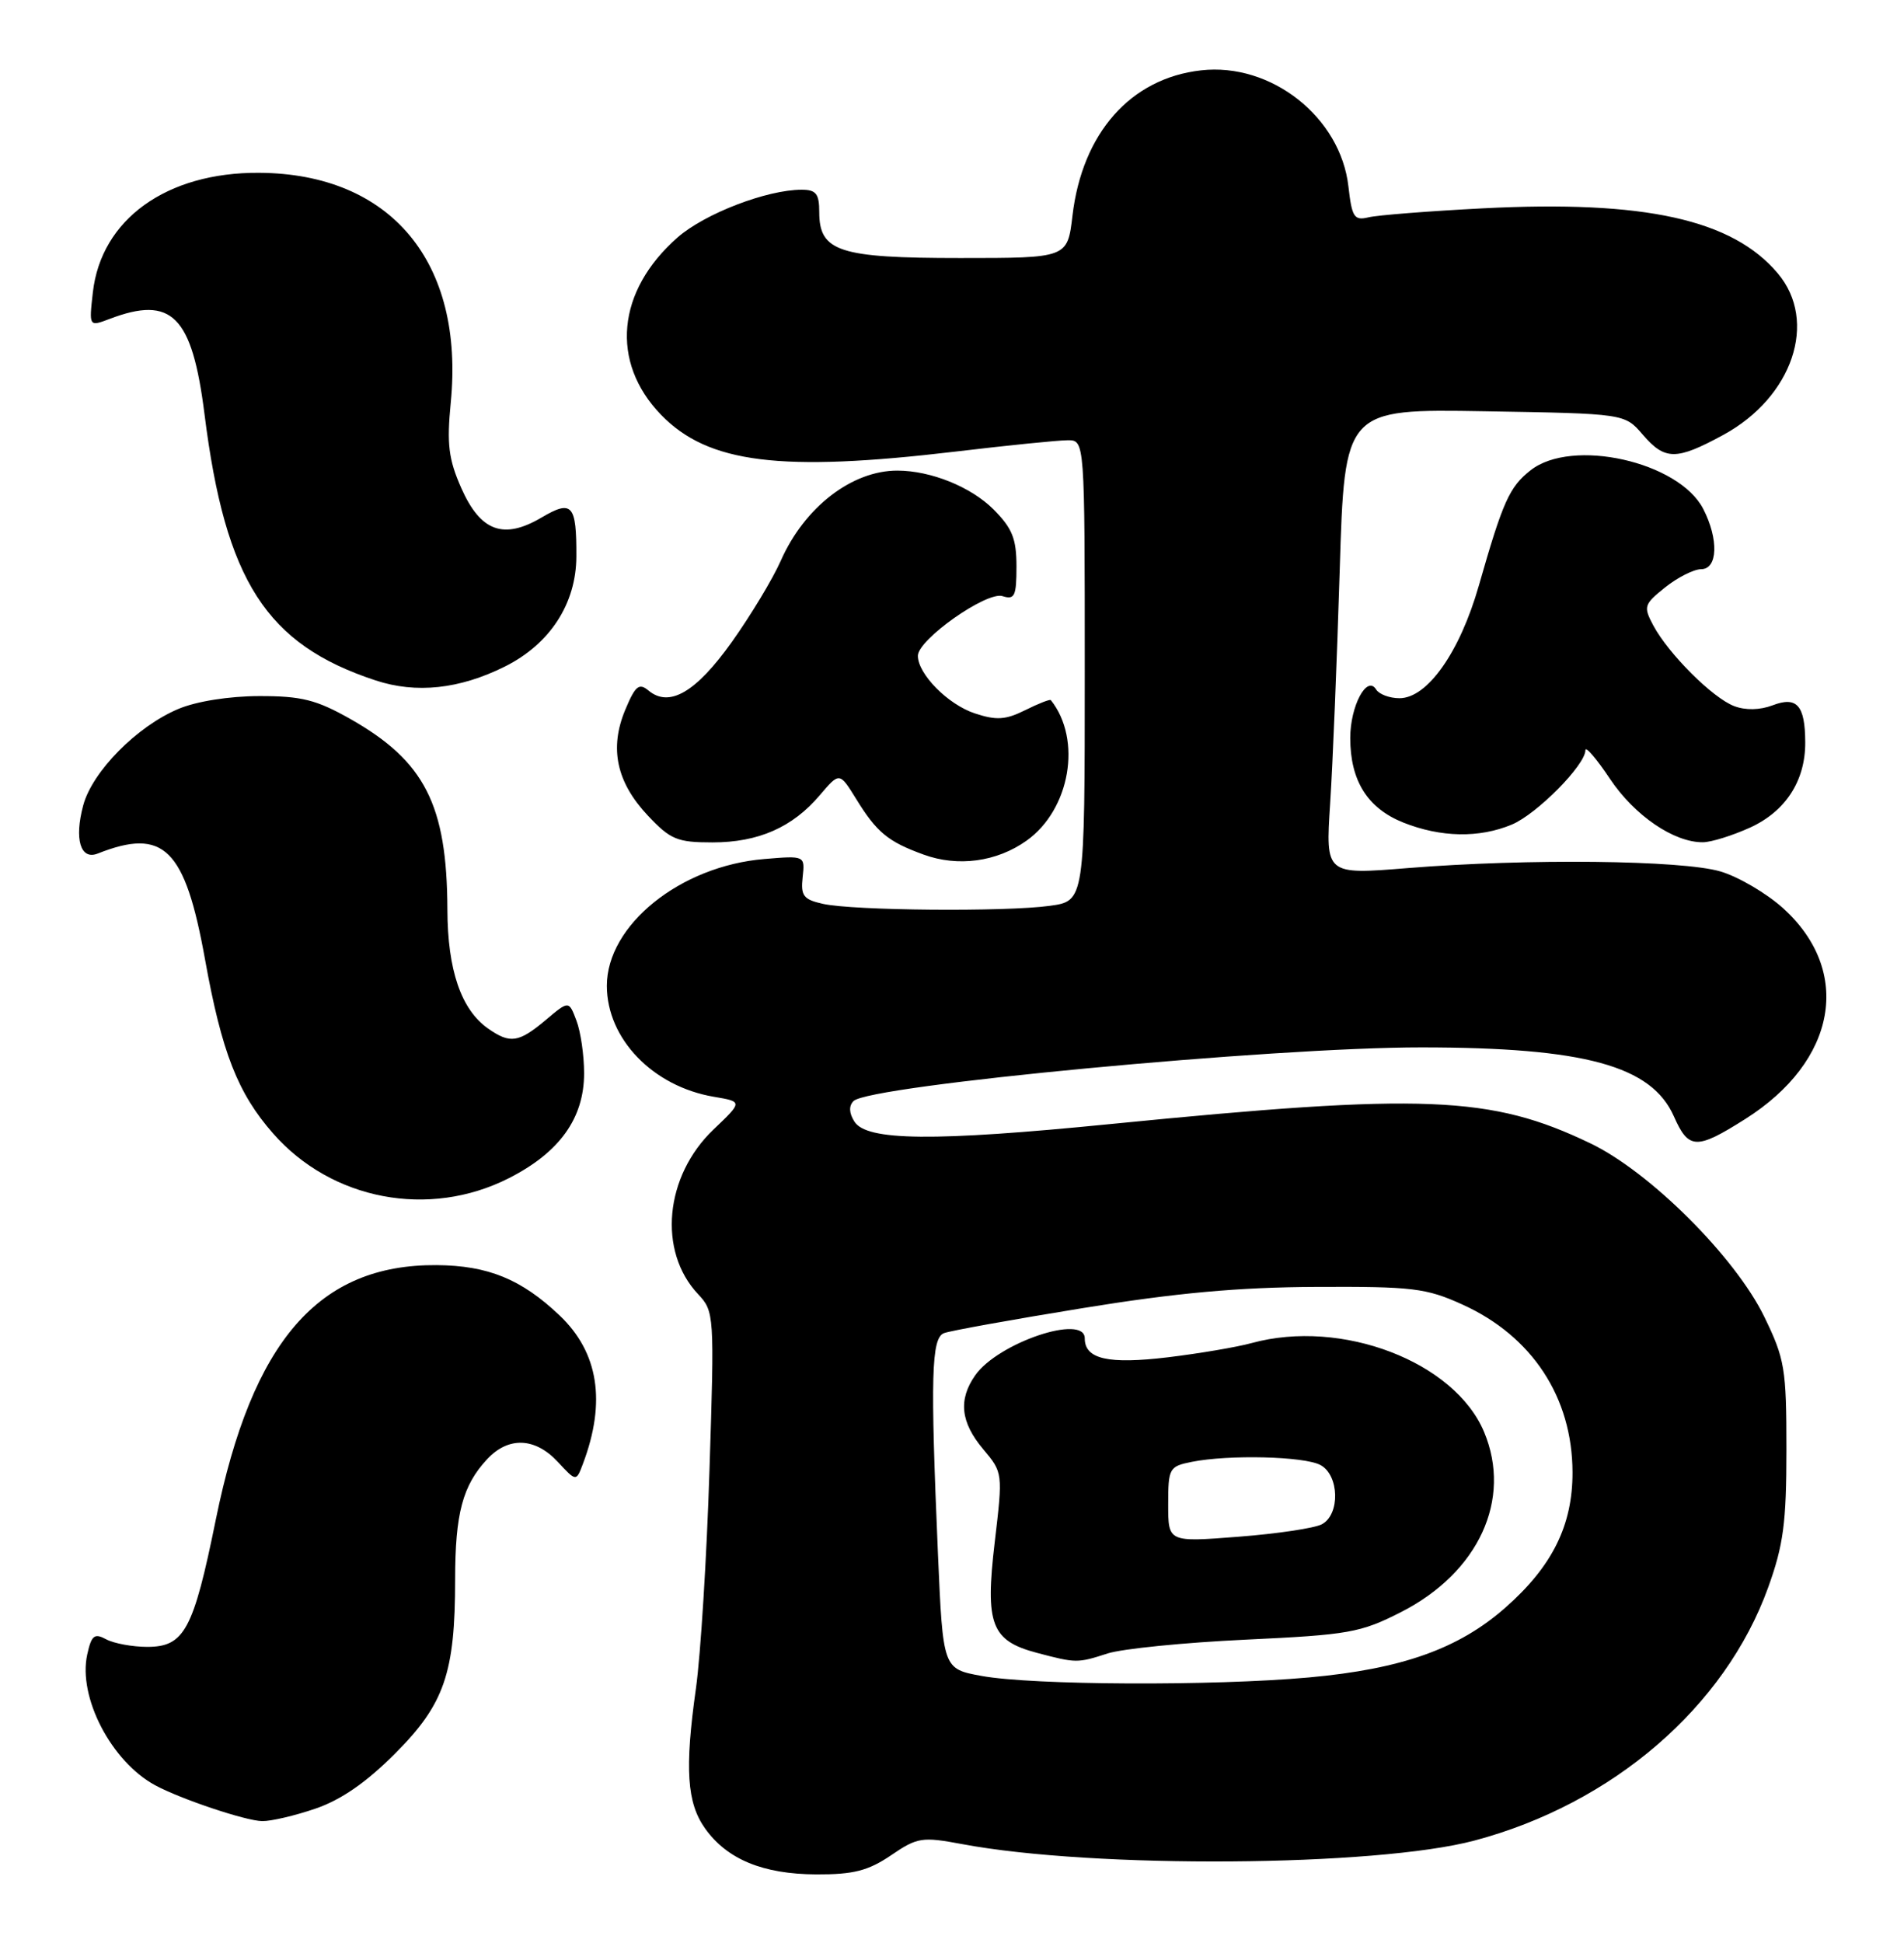 <?xml version="1.0" encoding="UTF-8" standalone="no"?>
<!DOCTYPE svg PUBLIC "-//W3C//DTD SVG 1.1//EN" "http://www.w3.org/Graphics/SVG/1.1/DTD/svg11.dtd" >
<svg xmlns="http://www.w3.org/2000/svg" xmlns:xlink="http://www.w3.org/1999/xlink" version="1.1" viewBox="0 0 251 256">
 <g >
 <path fill="currentColor"
d=" M 117.45 244.47 C 120.95 242.09 121.54 242.00 126.84 242.99 C 144.19 246.24 181.37 245.98 194.38 242.52 C 212.61 237.67 227.41 224.92 233.09 209.18 C 235.11 203.58 235.50 200.64 235.50 191.00 C 235.50 180.33 235.29 179.07 232.58 173.50 C 228.75 165.63 217.51 154.42 209.67 150.66 C 196.55 144.36 187.78 144.01 146.40 148.11 C 123.06 150.43 114.23 150.34 112.63 147.78 C 111.92 146.66 111.89 145.71 112.52 145.08 C 114.59 143.01 167.73 138.00 187.40 138.01 C 208.91 138.02 217.72 140.43 220.67 147.11 C 222.60 151.48 223.63 151.52 230.04 147.47 C 242.14 139.84 244.27 128.00 235.05 119.66 C 232.88 117.71 229.18 115.53 226.81 114.83 C 221.75 113.33 201.35 113.11 185.62 114.38 C 174.74 115.26 174.74 115.26 175.35 105.88 C 175.69 100.72 176.25 86.91 176.61 75.19 C 177.26 53.88 177.26 53.88 195.72 54.19 C 214.18 54.50 214.18 54.50 216.54 57.25 C 219.49 60.68 220.97 60.68 227.19 57.30 C 236.32 52.33 239.69 42.35 234.37 36.03 C 228.38 28.91 216.80 26.36 195.50 27.45 C 188.35 27.82 181.55 28.35 180.39 28.64 C 178.52 29.09 178.22 28.62 177.76 24.58 C 176.73 15.44 167.57 8.22 158.33 9.27 C 149.05 10.31 142.66 17.53 141.38 28.43 C 140.72 34.00 140.72 34.00 126.58 34.00 C 110.60 34.00 108.00 33.15 108.00 27.94 C 108.00 25.53 107.58 25.00 105.68 25.00 C 101.09 25.00 92.90 28.15 89.32 31.29 C 81.29 38.34 80.42 47.71 87.14 54.65 C 93.35 61.06 102.87 62.24 126.00 59.50 C 132.88 58.68 139.51 58.01 140.75 58.01 C 143.00 58.00 143.00 58.00 143.00 88.36 C 143.00 118.73 143.00 118.73 138.36 119.36 C 132.54 120.16 112.50 119.99 108.50 119.10 C 105.92 118.53 105.54 118.04 105.81 115.59 C 106.12 112.74 106.12 112.74 100.75 113.19 C 89.67 114.11 80.00 121.90 80.00 129.90 C 80.01 136.89 86.07 143.16 94.12 144.52 C 97.91 145.16 97.91 145.16 94.06 148.83 C 87.63 154.96 86.69 164.85 92.02 170.52 C 94.16 172.80 94.19 173.19 93.53 193.67 C 93.17 205.13 92.36 218.10 91.74 222.50 C 90.25 233.07 90.55 237.56 92.95 240.93 C 95.85 245.00 100.58 246.95 107.61 246.98 C 112.52 247.00 114.45 246.50 117.45 244.47 Z  M 41.57 238.32 C 44.93 237.18 48.28 234.87 52.07 231.07 C 58.58 224.56 60.00 220.46 60.00 208.12 C 60.00 199.43 60.99 195.72 64.24 192.25 C 67.04 189.26 70.54 189.41 73.53 192.62 C 75.96 195.24 75.96 195.24 76.85 192.87 C 79.93 184.71 78.90 178.20 73.77 173.33 C 68.74 168.55 64.33 166.75 57.55 166.70 C 42.00 166.59 33.25 176.67 28.45 200.23 C 25.49 214.79 24.30 217.00 19.41 217.00 C 17.46 217.00 15.03 216.55 14.01 216.01 C 12.44 215.16 12.06 215.47 11.50 218.00 C 10.26 223.63 14.67 232.10 20.46 235.24 C 23.82 237.05 32.39 239.93 34.57 239.96 C 35.71 239.98 38.86 239.25 41.57 238.32 Z  M 67.07 155.25 C 73.76 151.86 77.00 147.35 77.00 141.42 C 77.00 139.06 76.55 135.94 75.99 134.48 C 74.99 131.83 74.99 131.83 71.92 134.42 C 68.38 137.39 67.24 137.56 64.35 135.53 C 60.79 133.04 59.00 127.81 58.98 119.85 C 58.93 106.03 55.99 100.28 46.14 94.71 C 41.69 92.20 39.73 91.71 34.16 91.72 C 30.20 91.73 25.88 92.41 23.50 93.42 C 18.05 95.71 12.16 101.67 10.97 106.12 C 9.77 110.57 10.61 113.37 12.88 112.47 C 21.60 109.02 24.39 111.77 27.03 126.43 C 29.24 138.68 31.34 144.04 36.00 149.35 C 43.73 158.15 56.55 160.58 67.07 155.25 Z  M 135.33 110.77 C 141.08 106.67 142.67 97.46 138.53 92.25 C 138.42 92.11 136.90 92.70 135.16 93.57 C 132.57 94.86 131.35 94.94 128.51 94.00 C 124.98 92.84 121.00 88.82 121.00 86.41 C 121.00 84.27 130.06 77.89 132.16 78.55 C 133.76 79.06 134.00 78.55 134.00 74.64 C 134.00 70.97 133.44 69.60 130.96 67.11 C 127.99 64.15 122.72 62.02 118.32 62.01 C 112.32 61.99 106.06 66.82 102.94 73.86 C 101.88 76.27 98.96 81.10 96.46 84.61 C 91.74 91.23 88.23 93.27 85.49 90.99 C 84.24 89.95 83.75 90.36 82.42 93.54 C 80.31 98.60 81.27 103.08 85.41 107.47 C 88.38 110.63 89.28 111.00 93.92 111.00 C 99.97 111.00 104.48 109.02 108.08 104.77 C 110.67 101.73 110.67 101.73 112.85 105.25 C 115.58 109.68 117.04 110.89 121.74 112.60 C 126.28 114.26 131.39 113.57 135.33 110.77 Z  M 230.68 109.06 C 235.39 106.92 238.01 102.88 237.98 97.80 C 237.96 92.93 236.88 91.71 233.67 92.94 C 232.01 93.57 230.10 93.61 228.61 93.04 C 225.78 91.97 219.97 86.17 217.96 82.43 C 216.62 79.92 216.71 79.64 219.52 77.39 C 221.16 76.08 223.29 75.01 224.25 75.00 C 226.46 75.00 226.59 71.05 224.53 67.05 C 221.30 60.82 207.23 57.67 201.77 61.97 C 198.98 64.16 198.12 66.08 194.95 77.17 C 192.44 85.94 188.17 92.00 184.49 92.00 C 183.18 92.00 181.80 91.48 181.41 90.85 C 180.20 88.89 178.00 93.02 178.00 97.24 C 178.00 102.87 180.27 106.49 184.98 108.38 C 189.93 110.35 194.99 110.45 199.30 108.65 C 202.60 107.27 209.00 100.80 209.00 98.85 C 209.00 98.26 210.46 99.96 212.25 102.64 C 215.48 107.47 220.68 111.02 224.50 110.98 C 225.60 110.97 228.38 110.10 230.68 109.06 Z  M 66.55 87.83 C 72.50 84.87 75.96 79.54 75.98 73.33 C 76.01 66.48 75.42 65.82 71.41 68.18 C 66.39 71.15 63.35 70.04 60.81 64.31 C 59.13 60.51 58.89 58.53 59.42 53.07 C 61.25 34.53 51.53 22.87 34.15 22.77 C 21.96 22.69 13.33 28.90 12.24 38.53 C 11.73 43.05 11.73 43.05 14.43 42.03 C 22.65 38.90 25.32 41.58 26.96 54.58 C 29.72 76.55 35.10 84.91 49.50 89.65 C 54.86 91.42 60.57 90.81 66.55 87.83 Z  M 129.40 220.83 C 124.31 219.90 124.31 219.90 123.65 204.79 C 122.64 181.30 122.77 176.30 124.45 175.66 C 125.25 175.35 133.46 173.87 142.70 172.37 C 154.98 170.37 163.26 169.61 173.50 169.57 C 186.18 169.51 188.00 169.72 192.76 171.88 C 201.97 176.04 207.28 184.11 207.30 194.00 C 207.32 200.98 204.63 206.40 198.44 211.84 C 192.28 217.26 184.79 219.92 172.55 221.03 C 159.91 222.17 136.12 222.06 129.40 220.83 Z  M 146.01 217.87 C 147.93 217.25 156.12 216.43 164.21 216.05 C 177.82 215.41 179.35 215.14 184.71 212.41 C 194.92 207.20 199.36 197.58 195.65 188.70 C 191.77 179.42 176.87 173.72 165.00 176.97 C 163.07 177.50 158.12 178.34 154.00 178.84 C 146.10 179.79 143.00 179.09 143.00 176.35 C 143.00 173.08 131.56 176.93 128.56 181.22 C 126.31 184.43 126.63 187.41 129.61 190.95 C 132.21 194.04 132.21 194.08 131.13 203.23 C 129.85 214.05 130.67 216.19 136.70 217.79 C 141.86 219.15 142.03 219.16 146.01 217.87 Z  M 154.00 198.23 C 154.00 193.45 154.13 193.22 157.12 192.62 C 162.00 191.65 171.93 191.89 174.07 193.04 C 176.56 194.37 176.69 199.57 174.25 200.85 C 173.29 201.36 168.34 202.10 163.25 202.49 C 154.00 203.21 154.00 203.21 154.00 198.23 Z "/>
</g>
</svg>